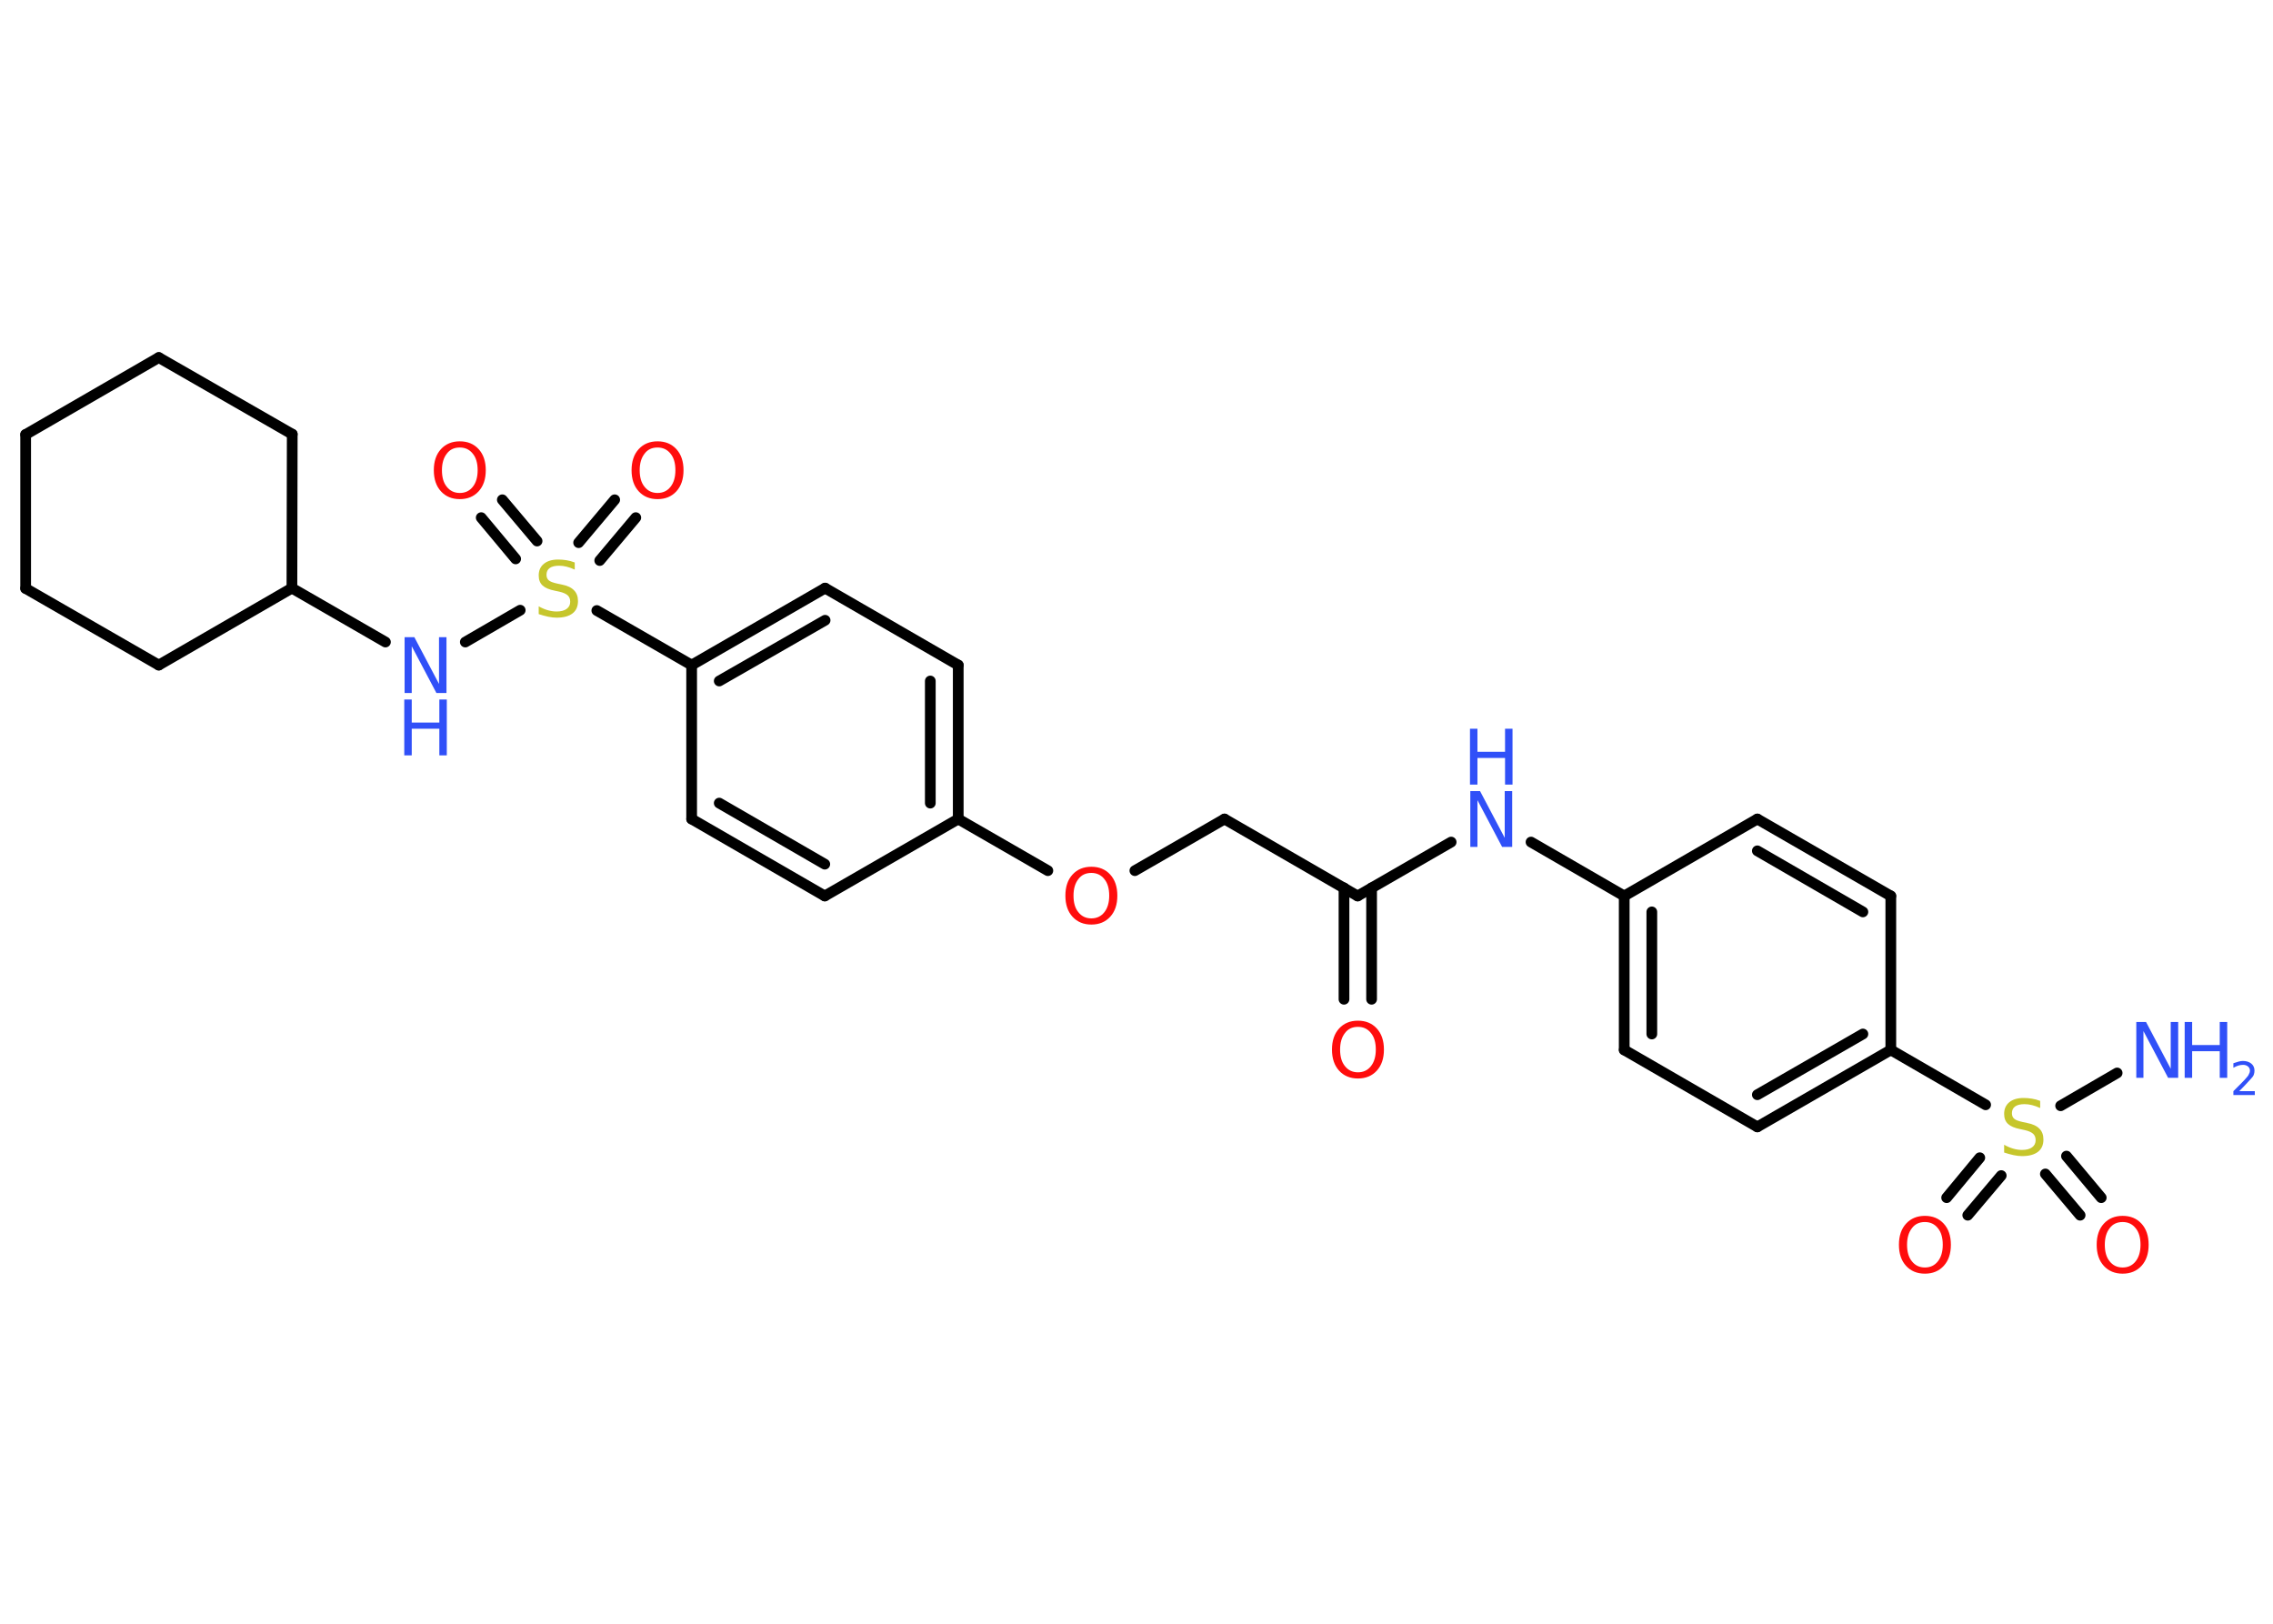 <?xml version='1.0' encoding='UTF-8'?>
<!DOCTYPE svg PUBLIC "-//W3C//DTD SVG 1.1//EN" "http://www.w3.org/Graphics/SVG/1.1/DTD/svg11.dtd">
<svg version='1.2' xmlns='http://www.w3.org/2000/svg' xmlns:xlink='http://www.w3.org/1999/xlink' width='70.0mm' height='50.0mm' viewBox='0 0 70.0 50.0'>
  <desc>Generated by the Chemistry Development Kit (http://github.com/cdk)</desc>
  <g stroke-linecap='round' stroke-linejoin='round' stroke='#000000' stroke-width='.33' fill='#3050F8'>
    <rect x='.0' y='.0' width='70.0' height='50.0' fill='#FFFFFF' stroke='none'/>
    <g id='mol1' class='mol'>
      <line id='mol1bnd1' class='bond' x1='65.2' y1='33.04' x2='63.46' y2='34.05'/>
      <g id='mol1bnd2' class='bond'>
        <line x1='61.63' y1='36.2' x2='60.6' y2='37.42'/>
        <line x1='60.97' y1='35.65' x2='59.95' y2='36.88'/>
      </g>
      <g id='mol1bnd3' class='bond'>
        <line x1='63.64' y1='35.6' x2='64.71' y2='36.88'/>
        <line x1='62.99' y1='36.15' x2='64.06' y2='37.42'/>
      </g>
      <line id='mol1bnd4' class='bond' x1='61.15' y1='34.02' x2='58.23' y2='32.33'/>
      <g id='mol1bnd5' class='bond'>
        <line x1='54.12' y1='34.7' x2='58.23' y2='32.33'/>
        <line x1='54.12' y1='33.71' x2='57.37' y2='31.84'/>
      </g>
      <line id='mol1bnd6' class='bond' x1='54.12' y1='34.7' x2='50.02' y2='32.33'/>
      <g id='mol1bnd7' class='bond'>
        <line x1='50.02' y1='27.59' x2='50.02' y2='32.33'/>
        <line x1='50.87' y1='28.08' x2='50.87' y2='31.84'/>
      </g>
      <line id='mol1bnd8' class='bond' x1='50.02' y1='27.59' x2='47.15' y2='25.93'/>
      <line id='mol1bnd9' class='bond' x1='44.69' y1='25.93' x2='41.81' y2='27.59'/>
      <g id='mol1bnd10' class='bond'>
        <line x1='42.24' y1='27.34' x2='42.24' y2='30.77'/>
        <line x1='41.39' y1='27.34' x2='41.39' y2='30.77'/>
      </g>
      <line id='mol1bnd11' class='bond' x1='41.81' y1='27.59' x2='37.71' y2='25.22'/>
      <line id='mol1bnd12' class='bond' x1='37.71' y1='25.22' x2='34.95' y2='26.81'/>
      <line id='mol1bnd13' class='bond' x1='32.27' y1='26.81' x2='29.51' y2='25.22'/>
      <g id='mol1bnd14' class='bond'>
        <line x1='29.51' y1='25.22' x2='29.51' y2='20.48'/>
        <line x1='28.65' y1='24.73' x2='28.65' y2='20.97'/>
      </g>
      <line id='mol1bnd15' class='bond' x1='29.51' y1='20.48' x2='25.41' y2='18.11'/>
      <g id='mol1bnd16' class='bond'>
        <line x1='25.41' y1='18.11' x2='21.3' y2='20.48'/>
        <line x1='25.41' y1='19.1' x2='22.15' y2='20.97'/>
      </g>
      <line id='mol1bnd17' class='bond' x1='21.3' y1='20.48' x2='18.38' y2='18.8'/>
      <g id='mol1bnd18' class='bond'>
        <line x1='17.82' y1='16.71' x2='18.93' y2='15.39'/>
        <line x1='18.47' y1='17.26' x2='19.58' y2='15.94'/>
      </g>
      <g id='mol1bnd19' class='bond'>
        <line x1='15.88' y1='17.21' x2='14.82' y2='15.94'/>
        <line x1='16.54' y1='16.66' x2='15.47' y2='15.39'/>
      </g>
      <line id='mol1bnd20' class='bond' x1='16.02' y1='18.79' x2='14.33' y2='19.77'/>
      <line id='mol1bnd21' class='bond' x1='11.87' y1='19.77' x2='8.99' y2='18.11'/>
      <line id='mol1bnd22' class='bond' x1='8.99' y1='18.11' x2='9.0' y2='13.37'/>
      <line id='mol1bnd23' class='bond' x1='9.0' y1='13.37' x2='4.89' y2='11.01'/>
      <line id='mol1bnd24' class='bond' x1='4.89' y1='11.01' x2='.79' y2='13.38'/>
      <line id='mol1bnd25' class='bond' x1='.79' y1='13.38' x2='.79' y2='18.12'/>
      <line id='mol1bnd26' class='bond' x1='.79' y1='18.12' x2='4.89' y2='20.48'/>
      <line id='mol1bnd27' class='bond' x1='8.99' y1='18.11' x2='4.89' y2='20.48'/>
      <line id='mol1bnd28' class='bond' x1='21.3' y1='20.48' x2='21.3' y2='25.22'/>
      <g id='mol1bnd29' class='bond'>
        <line x1='21.3' y1='25.22' x2='25.4' y2='27.59'/>
        <line x1='22.15' y1='24.73' x2='25.4' y2='26.61'/>
      </g>
      <line id='mol1bnd30' class='bond' x1='29.51' y1='25.22' x2='25.4' y2='27.59'/>
      <line id='mol1bnd31' class='bond' x1='50.02' y1='27.59' x2='54.12' y2='25.22'/>
      <g id='mol1bnd32' class='bond'>
        <line x1='58.23' y1='27.59' x2='54.12' y2='25.22'/>
        <line x1='57.37' y1='28.08' x2='54.12' y2='26.2'/>
      </g>
      <line id='mol1bnd33' class='bond' x1='58.23' y1='32.33' x2='58.23' y2='27.59'/>
      <g id='mol1atm1' class='atom'>
        <path d='M65.78 31.47h.31l.76 1.44v-1.44h.23v1.72h-.31l-.76 -1.44v1.44h-.22v-1.72z' stroke='none'/>
        <path d='M67.28 31.47h.23v.71h.85v-.71h.23v1.72h-.23v-.82h-.85v.82h-.23v-1.72z' stroke='none'/>
        <path d='M68.95 33.6h.49v.12h-.66v-.12q.08 -.08 .22 -.22q.14 -.14 .17 -.18q.07 -.07 .09 -.13q.03 -.05 .03 -.1q.0 -.08 -.06 -.13q-.06 -.05 -.15 -.05q-.07 .0 -.14 .02q-.07 .02 -.16 .07v-.14q.09 -.03 .16 -.05q.07 -.02 .13 -.02q.16 .0 .26 .08q.1 .08 .1 .22q.0 .06 -.02 .12q-.02 .06 -.09 .13q-.02 .02 -.11 .12q-.09 .1 -.26 .27z' stroke='none'/>
      </g>
      <path id='mol1atm2' class='atom' d='M62.83 33.89v.23q-.13 -.06 -.25 -.09q-.12 -.03 -.23 -.03q-.19 .0 -.29 .07q-.1 .07 -.1 .21q.0 .11 .07 .17q.07 .06 .26 .1l.14 .03q.26 .05 .38 .18q.12 .12 .12 .33q.0 .25 -.17 .38q-.17 .13 -.49 .13q-.12 .0 -.26 -.03q-.14 -.03 -.29 -.08v-.24q.14 .08 .28 .12q.14 .04 .27 .04q.2 .0 .31 -.08q.11 -.08 .11 -.22q.0 -.13 -.08 -.2q-.08 -.07 -.25 -.11l-.14 -.03q-.26 -.05 -.38 -.16q-.12 -.11 -.12 -.31q.0 -.23 .16 -.36q.16 -.13 .44 -.13q.12 .0 .25 .02q.13 .02 .26 .07z' stroke='none' fill='#C6C62C'/>
      <path id='mol1atm3' class='atom' d='M59.28 37.63q-.26 .0 -.4 .19q-.15 .19 -.15 .51q.0 .33 .15 .51q.15 .19 .4 .19q.25 .0 .4 -.19q.15 -.19 .15 -.51q.0 -.33 -.15 -.51q-.15 -.19 -.4 -.19zM59.28 37.44q.36 .0 .58 .24q.22 .24 .22 .65q.0 .41 -.22 .65q-.22 .24 -.58 .24q-.36 .0 -.58 -.24q-.22 -.24 -.22 -.65q.0 -.41 .22 -.65q.22 -.24 .58 -.24z' stroke='none' fill='#FF0D0D'/>
      <path id='mol1atm4' class='atom' d='M65.37 37.63q-.26 .0 -.4 .19q-.15 .19 -.15 .51q.0 .33 .15 .51q.15 .19 .4 .19q.25 .0 .4 -.19q.15 -.19 .15 -.51q.0 -.33 -.15 -.51q-.15 -.19 -.4 -.19zM65.37 37.44q.36 .0 .58 .24q.22 .24 .22 .65q.0 .41 -.22 .65q-.22 .24 -.58 .24q-.36 .0 -.58 -.24q-.22 -.24 -.22 -.65q.0 -.41 .22 -.65q.22 -.24 .58 -.24z' stroke='none' fill='#FF0D0D'/>
      <g id='mol1atm9' class='atom'>
        <path d='M45.27 24.36h.31l.76 1.44v-1.44h.23v1.72h-.31l-.76 -1.44v1.44h-.22v-1.72z' stroke='none'/>
        <path d='M45.27 22.44h.23v.71h.85v-.71h.23v1.72h-.23v-.82h-.85v.82h-.23v-1.72z' stroke='none'/>
      </g>
      <path id='mol1atm11' class='atom' d='M41.82 31.62q-.26 .0 -.4 .19q-.15 .19 -.15 .51q.0 .33 .15 .51q.15 .19 .4 .19q.25 .0 .4 -.19q.15 -.19 .15 -.51q.0 -.33 -.15 -.51q-.15 -.19 -.4 -.19zM41.82 31.43q.36 .0 .58 .24q.22 .24 .22 .65q.0 .41 -.22 .65q-.22 .24 -.58 .24q-.36 .0 -.58 -.24q-.22 -.24 -.22 -.65q.0 -.41 .22 -.65q.22 -.24 .58 -.24z' stroke='none' fill='#FF0D0D'/>
      <path id='mol1atm13' class='atom' d='M33.61 26.88q-.26 .0 -.4 .19q-.15 .19 -.15 .51q.0 .33 .15 .51q.15 .19 .4 .19q.25 .0 .4 -.19q.15 -.19 .15 -.51q.0 -.33 -.15 -.51q-.15 -.19 -.4 -.19zM33.61 26.69q.36 .0 .58 .24q.22 .24 .22 .65q.0 .41 -.22 .65q-.22 .24 -.58 .24q-.36 .0 -.58 -.24q-.22 -.24 -.22 -.65q.0 -.41 .22 -.65q.22 -.24 .58 -.24z' stroke='none' fill='#FF0D0D'/>
      <path id='mol1atm18' class='atom' d='M17.7 17.31v.23q-.13 -.06 -.25 -.09q-.12 -.03 -.23 -.03q-.19 .0 -.29 .07q-.1 .07 -.1 .21q.0 .11 .07 .17q.07 .06 .26 .1l.14 .03q.26 .05 .38 .18q.12 .12 .12 .33q.0 .25 -.17 .38q-.17 .13 -.49 .13q-.12 .0 -.26 -.03q-.14 -.03 -.29 -.08v-.24q.14 .08 .28 .12q.14 .04 .27 .04q.2 .0 .31 -.08q.11 -.08 .11 -.22q.0 -.13 -.08 -.2q-.08 -.07 -.25 -.11l-.14 -.03q-.26 -.05 -.38 -.16q-.12 -.11 -.12 -.31q.0 -.23 .16 -.36q.16 -.13 .44 -.13q.12 .0 .25 .02q.13 .02 .26 .07z' stroke='none' fill='#C6C62C'/>
      <path id='mol1atm19' class='atom' d='M20.25 13.78q-.26 .0 -.4 .19q-.15 .19 -.15 .51q.0 .33 .15 .51q.15 .19 .4 .19q.25 .0 .4 -.19q.15 -.19 .15 -.51q.0 -.33 -.15 -.51q-.15 -.19 -.4 -.19zM20.25 13.59q.36 .0 .58 .24q.22 .24 .22 .65q.0 .41 -.22 .65q-.22 .24 -.58 .24q-.36 .0 -.58 -.24q-.22 -.24 -.22 -.65q.0 -.41 .22 -.65q.22 -.24 .58 -.24z' stroke='none' fill='#FF0D0D'/>
      <path id='mol1atm20' class='atom' d='M14.16 13.78q-.26 .0 -.4 .19q-.15 .19 -.15 .51q.0 .33 .15 .51q.15 .19 .4 .19q.25 .0 .4 -.19q.15 -.19 .15 -.51q.0 -.33 -.15 -.51q-.15 -.19 -.4 -.19zM14.16 13.59q.36 .0 .58 .24q.22 .24 .22 .65q.0 .41 -.22 .65q-.22 .24 -.58 .24q-.36 .0 -.58 -.24q-.22 -.24 -.22 -.65q.0 -.41 .22 -.65q.22 -.24 .58 -.24z' stroke='none' fill='#FF0D0D'/>
      <g id='mol1atm21' class='atom'>
        <path d='M12.45 19.62h.31l.76 1.44v-1.44h.23v1.72h-.31l-.76 -1.44v1.44h-.22v-1.72z' stroke='none'/>
        <path d='M12.45 21.54h.23v.71h.85v-.71h.23v1.72h-.23v-.82h-.85v.82h-.23v-1.72z' stroke='none'/>
      </g>
    </g>
  </g>
</svg>
